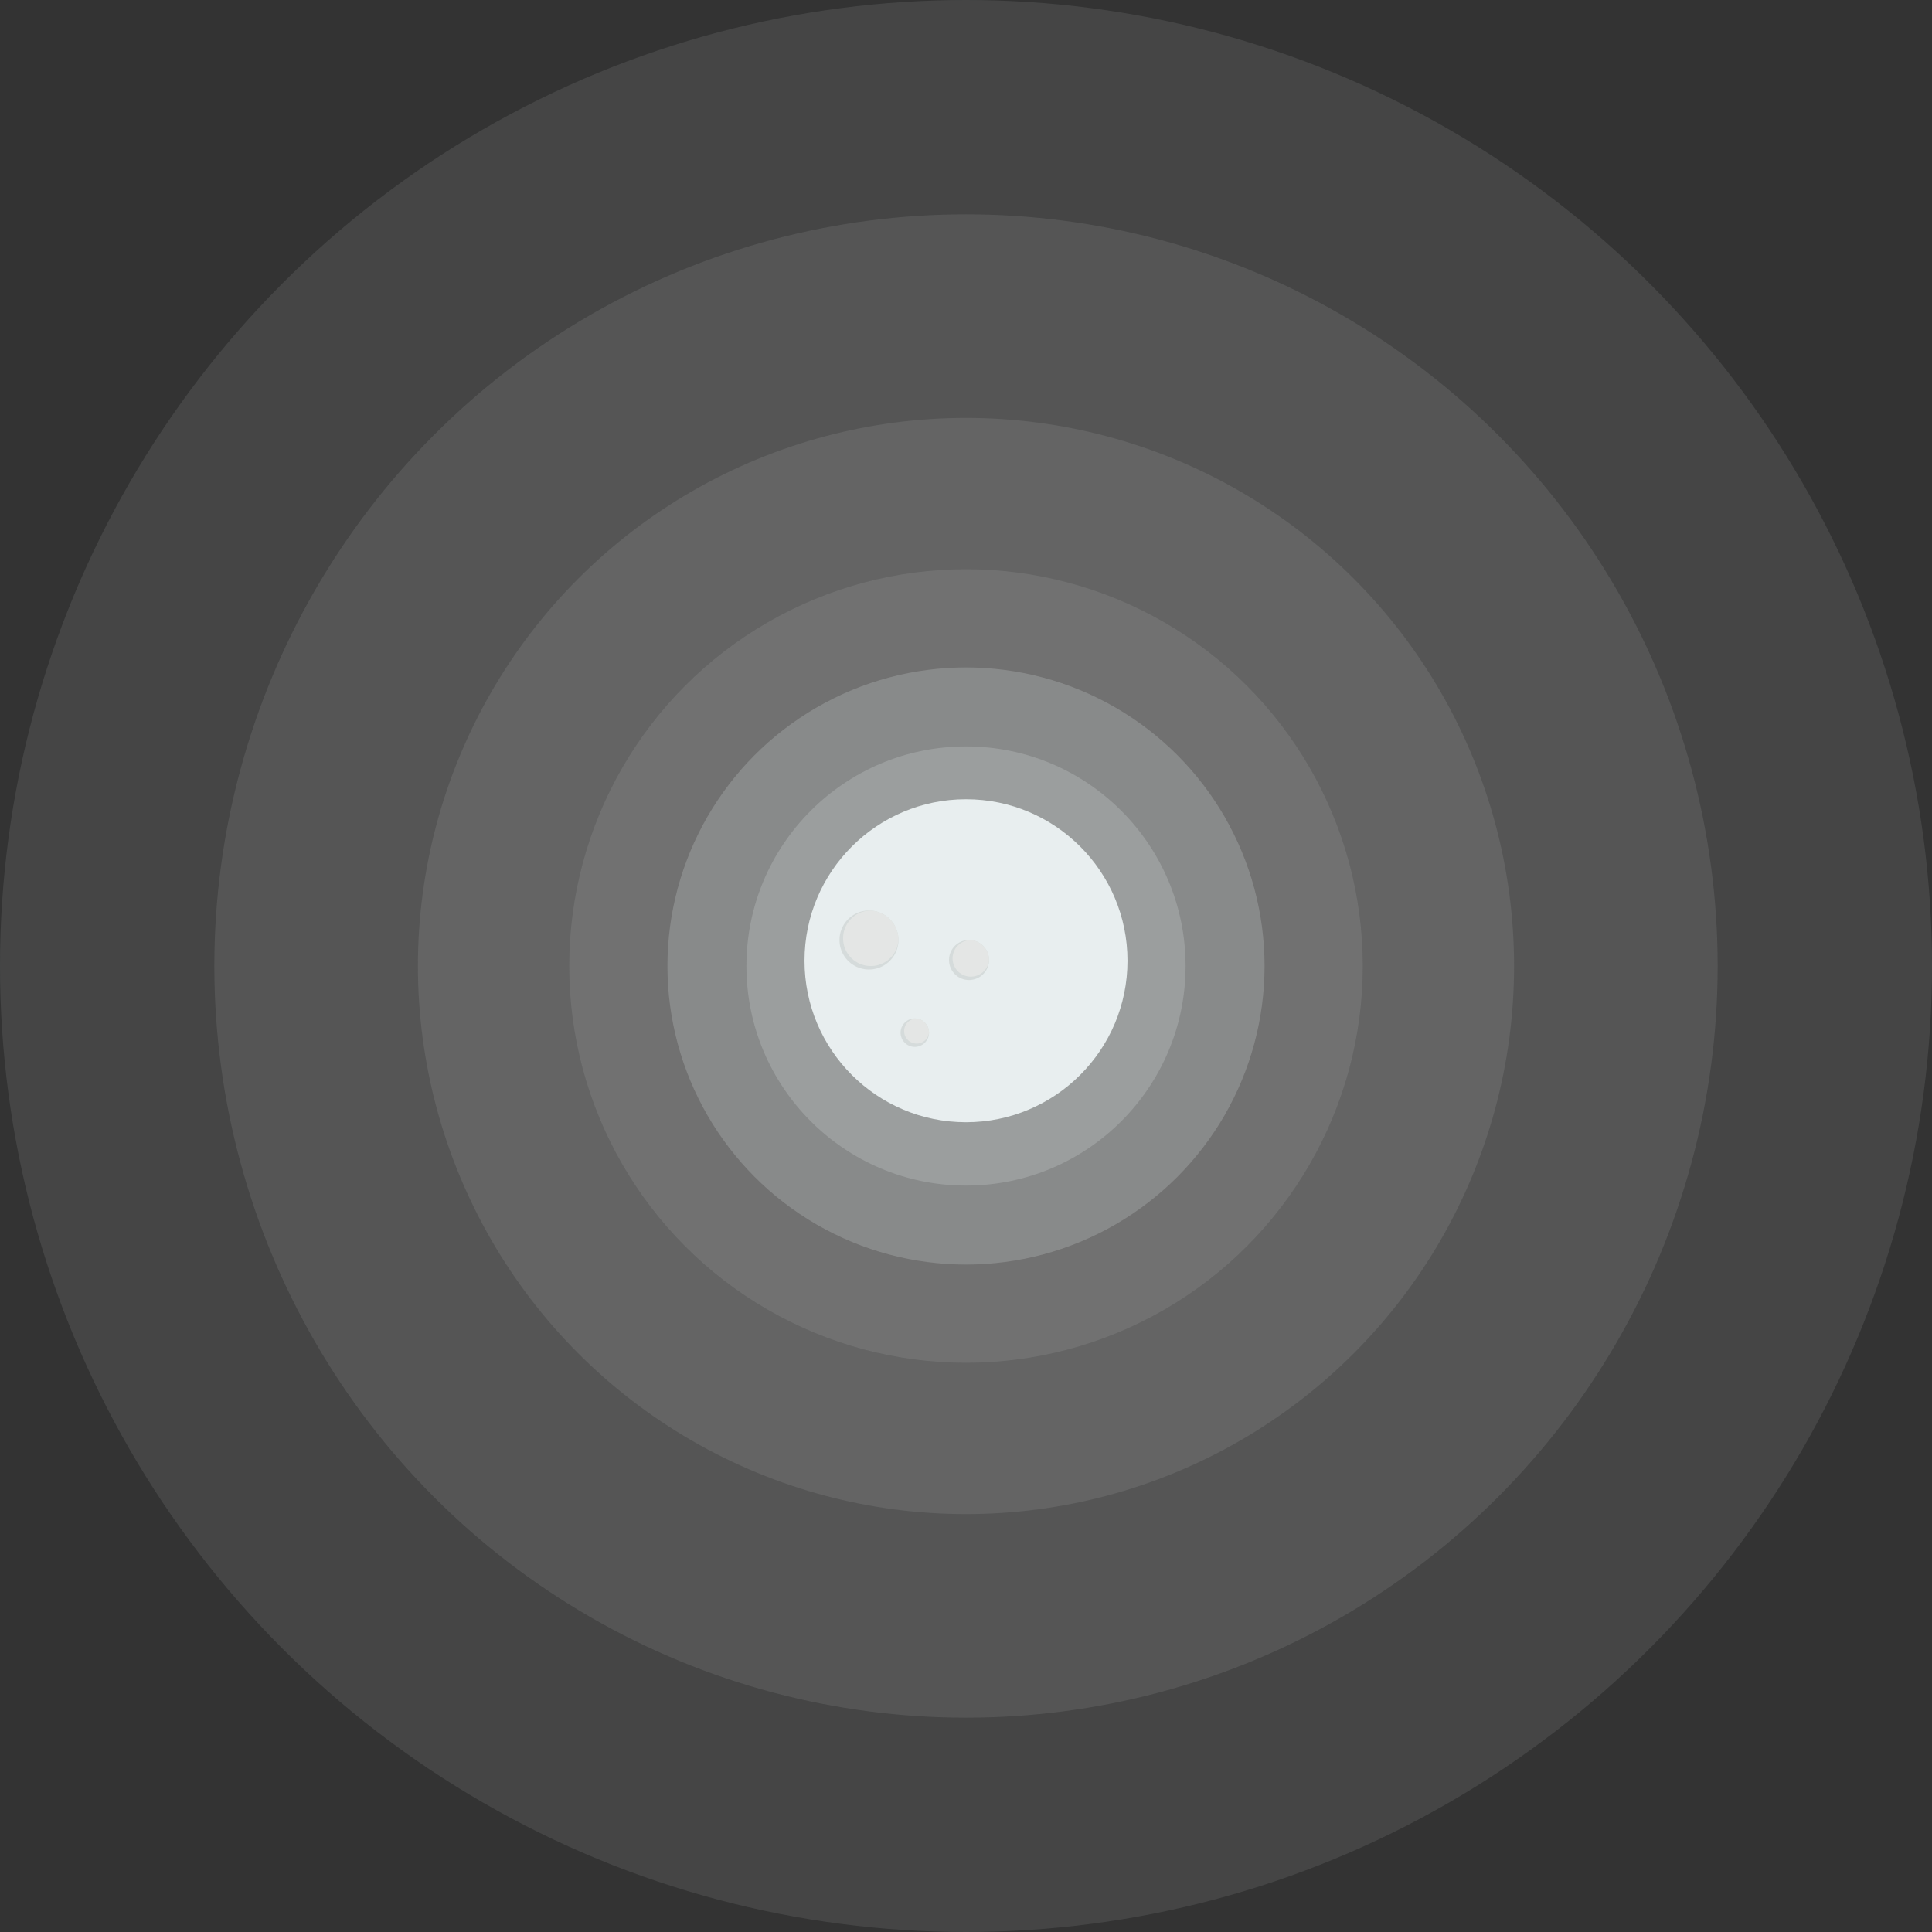 <svg id="Layer_1" data-name="Layer 1" xmlns="http://www.w3.org/2000/svg" viewBox="0 0 2632 2632"><rect x="0" y="0" width="2632" height="2632" fill="#333333" stroke="none"/><defs><style>.cls-1{fill:#e8eeef;}.cls-2{fill:#bdc2c1;}.cls-3{fill:#dfddd8;}.cls-4{opacity:0.1;}.cls-5{opacity:0.2;}</style></defs><title>maan</title><circle class="cls-1" cx="1316" cy="1308.83" r="220"/><path class="cls-2" d="M1284,1347.9a40.16,40.16,0,0,1-37.66,40.07c-0.83,0-1.66.08-2.5,0.08a40.15,40.15,0,1,1,0-80.31c0.84,0,1.67,0,2.5.08A40.16,40.16,0,0,1,1284,1347.9Z" transform="translate(-60.03 -67.28)"/><path class="cls-2" d="M1325.64,1474.1a19.37,19.37,0,0,1-16.87,19.2,18.75,18.75,0,0,1-2.5.16,19.36,19.36,0,0,1,0-38.72h0a18.75,18.75,0,0,1,2.5.16A19.37,19.37,0,0,1,1325.64,1474.1Z" transform="translate(-60.03 -67.28)"/><path class="cls-2" d="M1407.38,1375.14a27.23,27.23,0,0,1-24.75,27.13c-0.82.08-1.66,0.12-2.5,0.12a27.24,27.24,0,0,1,0-54.49,17.31,17.31,0,0,1,2.5.12A27.22,27.22,0,0,1,1407.38,1375.14Z" transform="translate(-60.03 -67.28)"/><path class="cls-3" d="M1284,1347.9a37.73,37.73,0,1,1-37.66-40.08A40.16,40.16,0,0,1,1284,1347.9Z" transform="translate(-60.03 -67.28)"/><path class="cls-3" d="M1325.64,1474.1a17,17,0,1,1-16.87-19.2A19.37,19.37,0,0,1,1325.64,1474.1Z" transform="translate(-60.03 -67.28)"/><path class="cls-3" d="M1407.38,1375.14a24.85,24.85,0,1,1-24.75-27.11A27.23,27.23,0,0,1,1407.38,1375.14Z" transform="translate(-60.03 -67.28)"/><g class="cls-4"><circle class="cls-1" cx="1316" cy="1316" r="1316"/></g><g class="cls-4"><circle class="cls-1" cx="1316" cy="1316" r="1024"/></g><g class="cls-4"><circle class="cls-1" cx="1316" cy="1316" r="746.67"/></g><g class="cls-4"><circle class="cls-1" cx="1316" cy="1316" r="540.5"/></g><g class="cls-5"><circle class="cls-1" cx="1316" cy="1316" r="406.73"/></g><g class="cls-5"><circle class="cls-1" cx="1316" cy="1316" r="299.13"/></g></svg>